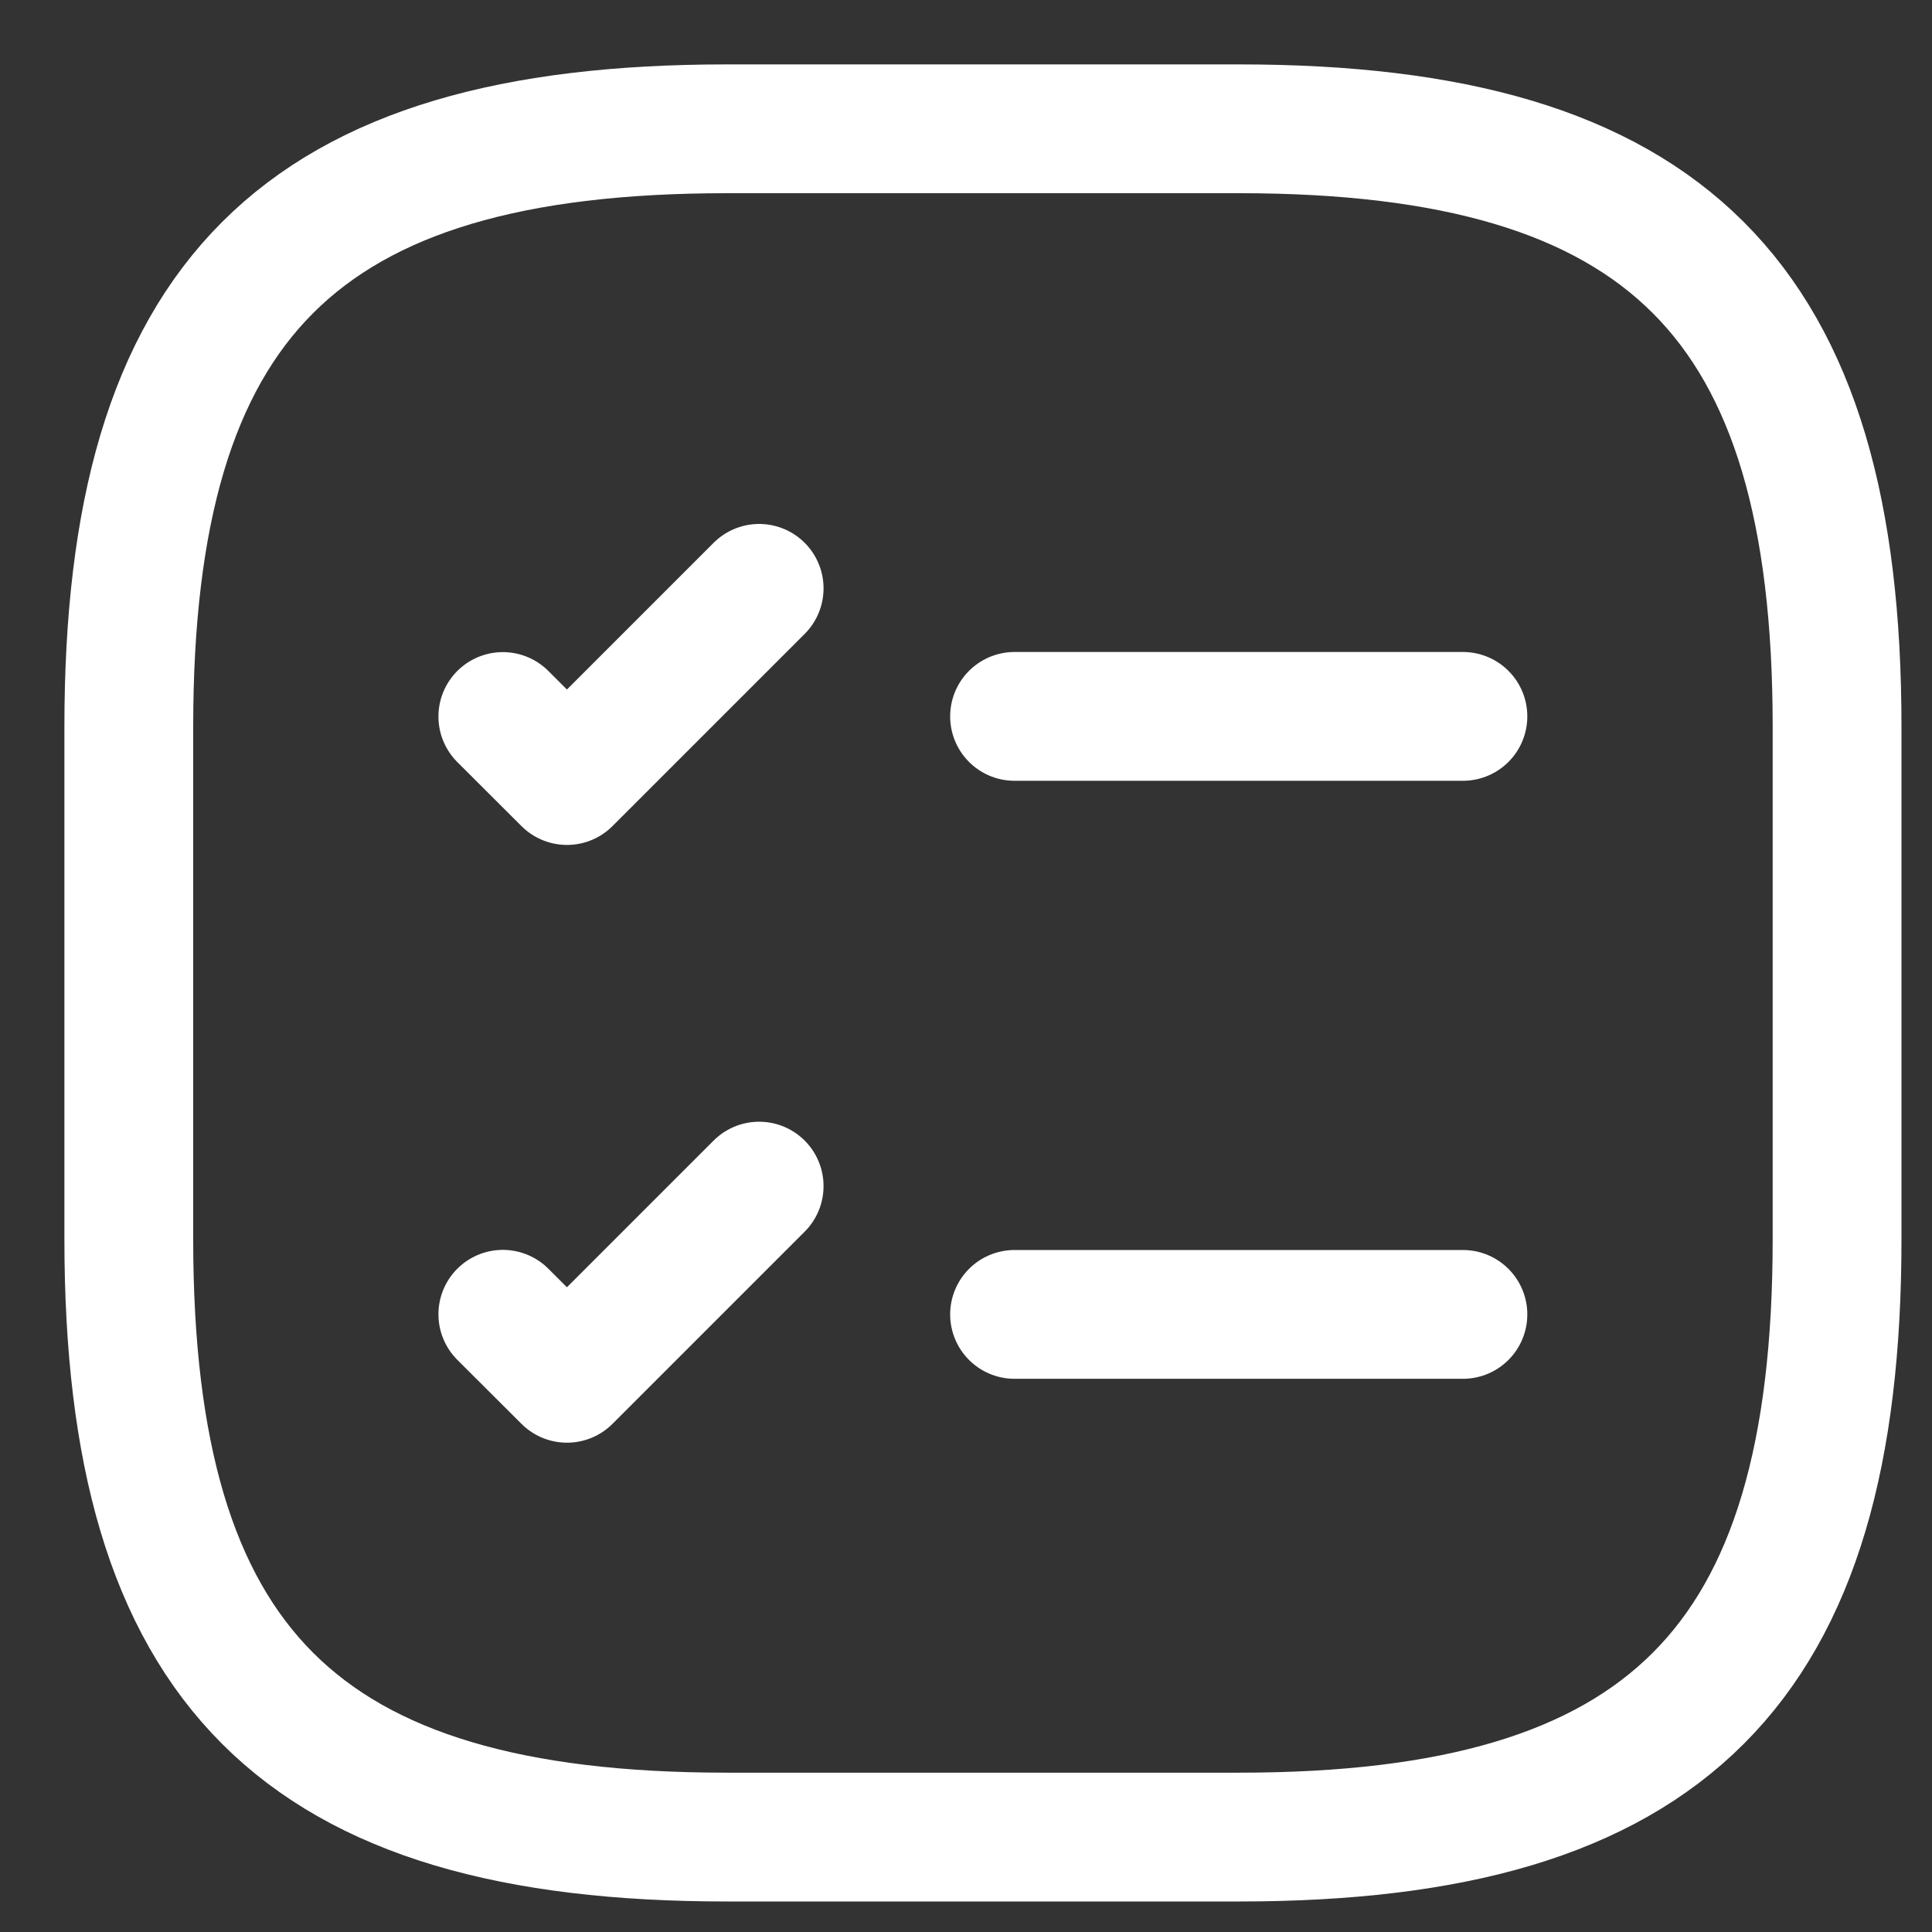 <svg width="15" height="15" viewBox="0 0 15 15" fill="none" xmlns="http://www.w3.org/2000/svg">
<rect x="0" y="0" width="15" height="15" fill="#333333" stroke="none"/>
<path d="M7.877 5.562H11.358" stroke="white" stroke-linecap="round" stroke-linejoin="round"/>
<path d="M3.904 5.563L4.402 6.06L5.894 4.568" stroke="white" stroke-linecap="round" stroke-linejoin="round"/>
<path d="M7.877 10.205H11.358" stroke="white" stroke-linecap="round" stroke-linejoin="round"/>
<path d="M3.904 10.204L4.402 10.701L5.894 9.209" stroke="white" stroke-linecap="round" stroke-linejoin="round"/>
<path d="M5.642 14.263H9.621C12.937 14.263 14.263 12.937 14.263 9.621V5.642C14.263 2.326 12.937 1 9.621 1H5.642C2.326 1 1 2.326 1 5.642V9.621C1 12.937 2.326 14.263 5.642 14.263Z" stroke="white" stroke-linecap="round" stroke-linejoin="round"/>
</svg>
